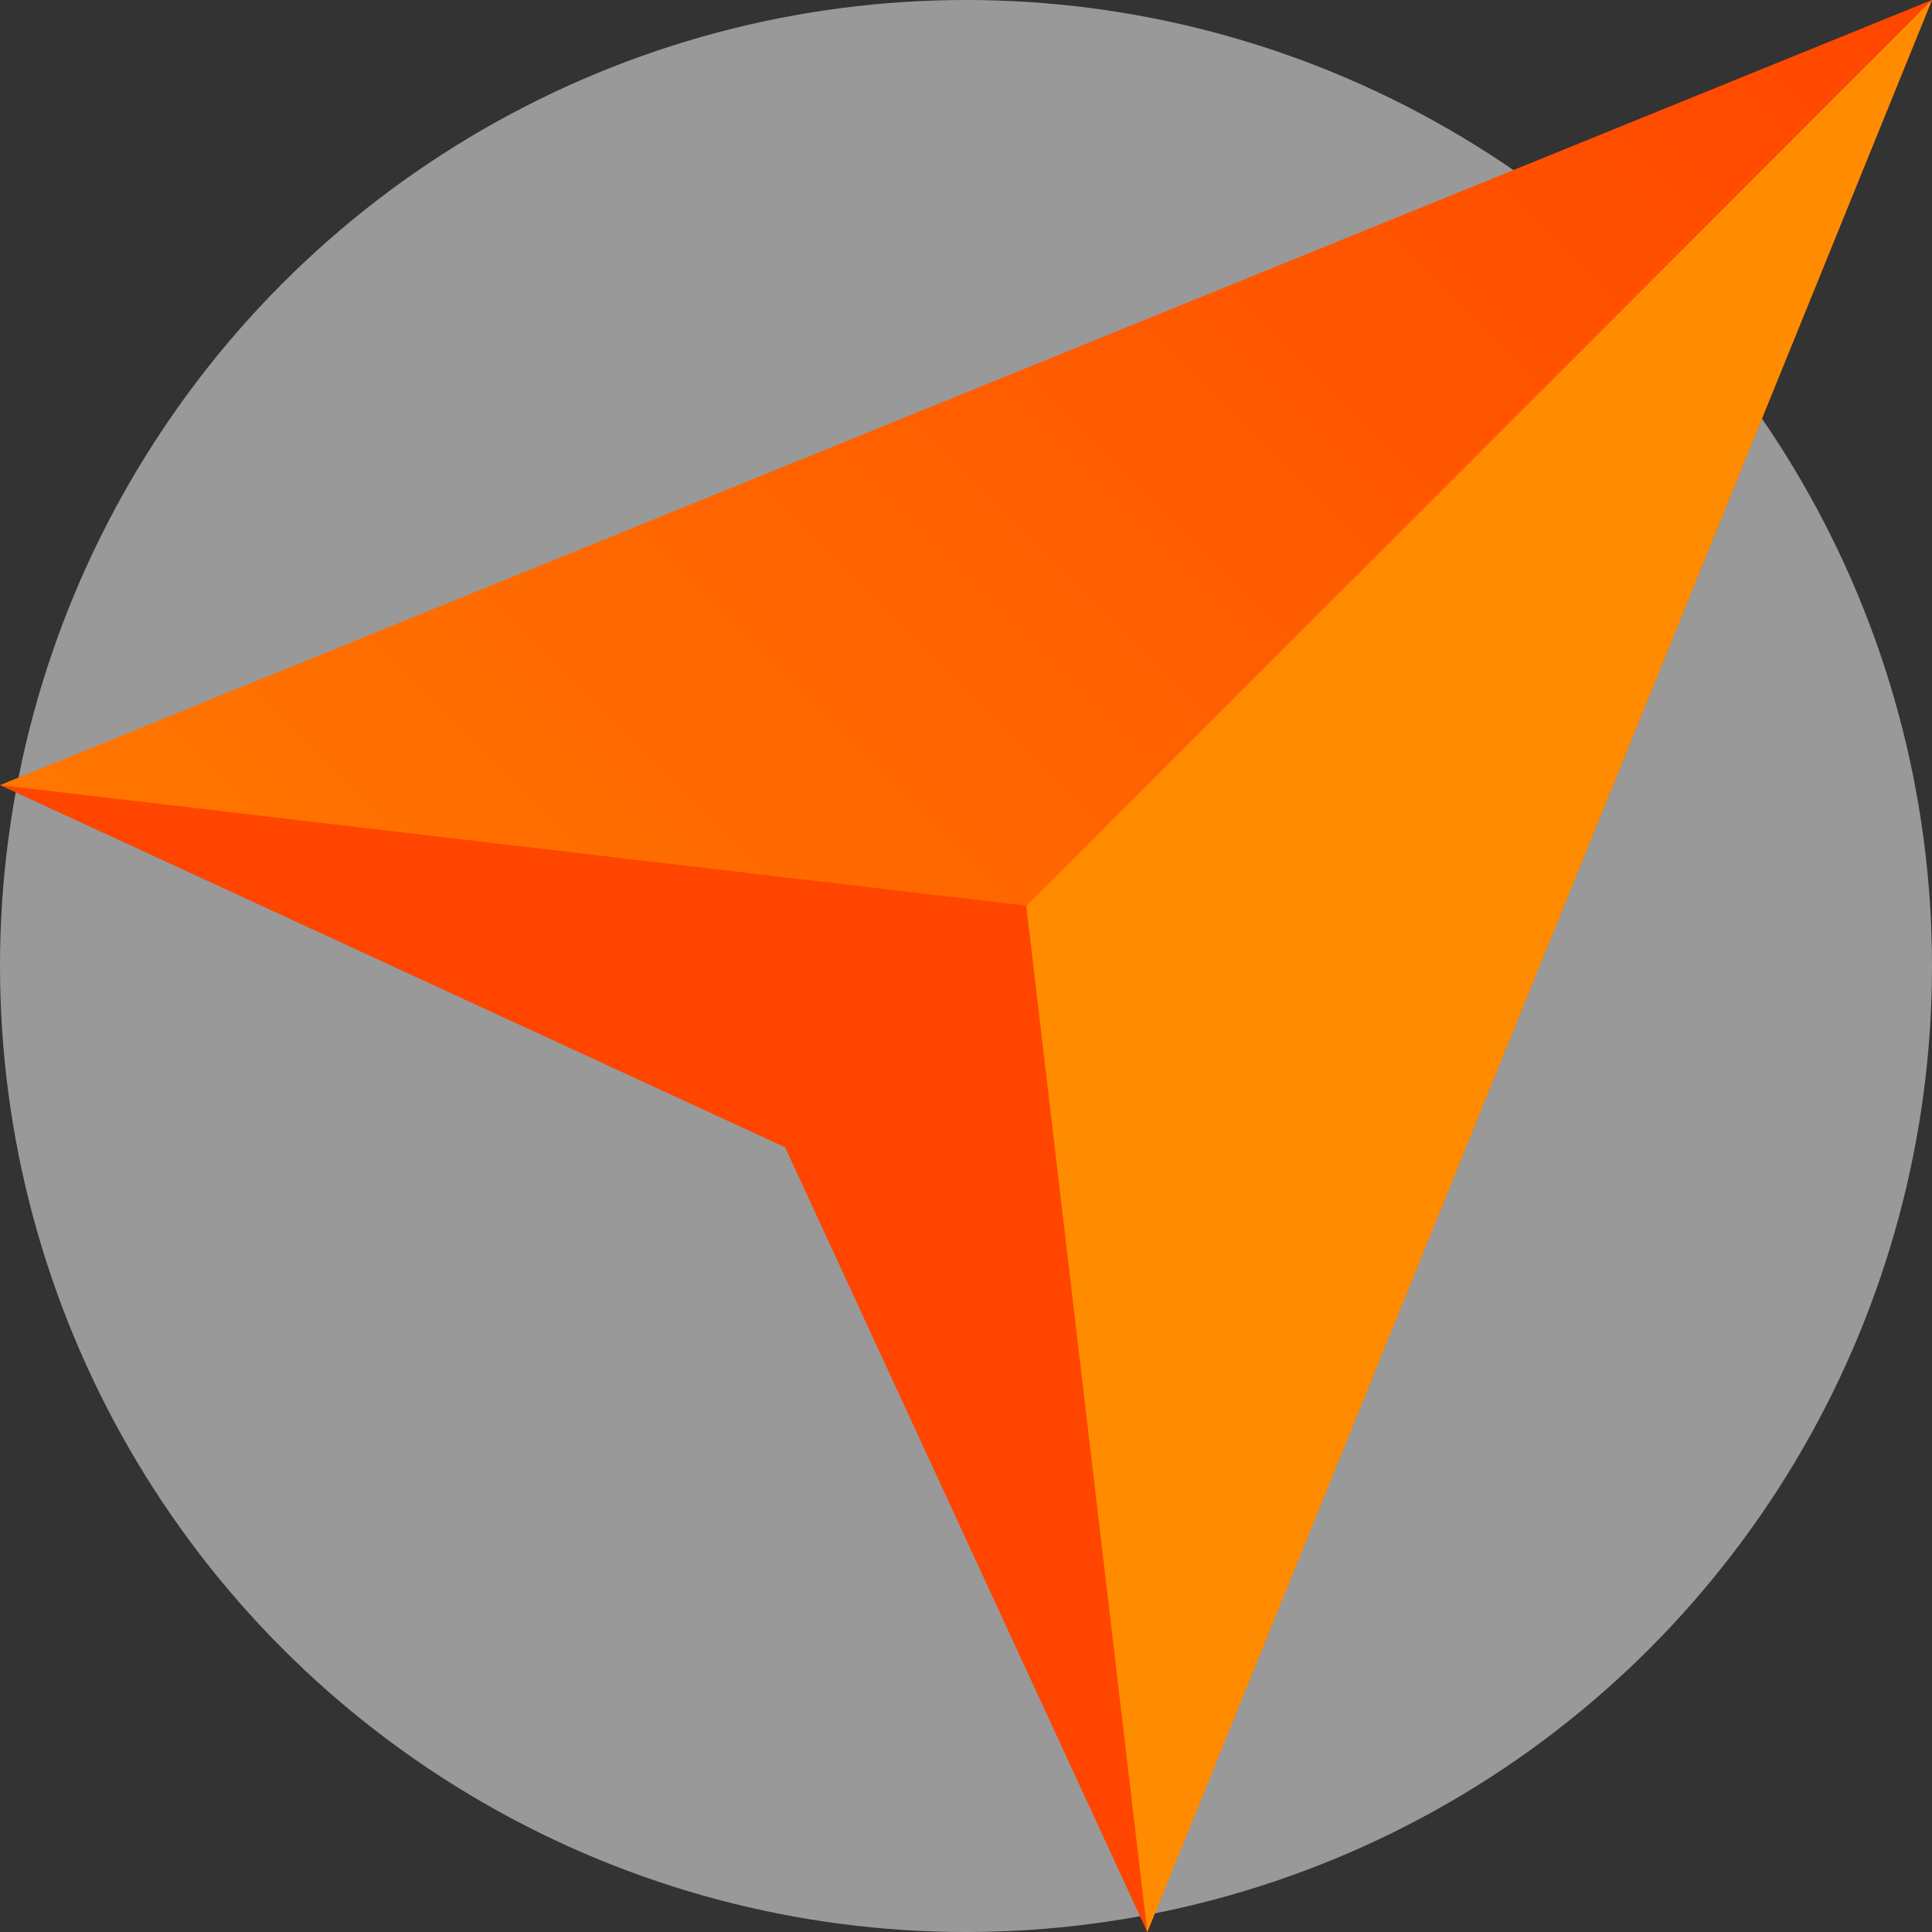 <svg xmlns="http://www.w3.org/2000/svg" xmlns:xlink="http://www.w3.org/1999/xlink" version="1.1" id="Layer_1" x="0px" y="0px" viewBox="0 0 397.4 397.4" style="enable-background:new 0 0 397.4 397.4;" xml:space="preserve">
  <rect x="0" y="0" width="397.4" height="397.4" fill="#333333" stroke="none"/>
  <style type="text/css">
    .gradientFill{fill:url(#gradient1);}
    .orangeFill{fill:#FF8C00;}
    .darkOrangeFill{fill:#FF4500;}
  </style>
  <circle cx="198.7" cy="198.7" r="198.7" fill="rgba(255, 255, 255, 0.5)"/>
  <g id="Navigation">
    <g id="ColorIcon">
      <g id="Icon" transform="translate(56, 56)">
        <g id="Group2">
          <g id="Group1" transform="translate(1.59, 0.994)">
            <linearGradient id="gradient1" gradientUnits="userSpaceOnUse" x1="-540.107" y1="525.693" x2="-539.107" y2="526.693" gradientTransform="matrix(397.417 0 0 -397.417 214590.156 209259.781)">
              <stop offset="0" style="stop-color:#FF8C00"/>
              <stop offset="1" style="stop-color:#FF4500"/>
            </linearGradient>
            <polygon id="Polygon1" class="gradientFill" points="339.8,-57 -57.6,104.5 116.3,166.6 178.4,340.4"/>
            <polygon id="Polygon2" class="orangeFill" points="339.8,-57 110.1,172.8 178.4,340.4"/>
            <polygon id="Polygon3" class="darkOrangeFill" points="103.9,179 178.4,340.4 153.5,129.3 -57.6,104.5"/>
          </g>
        </g>
      </g>
    </g>
  </g>
</svg>
